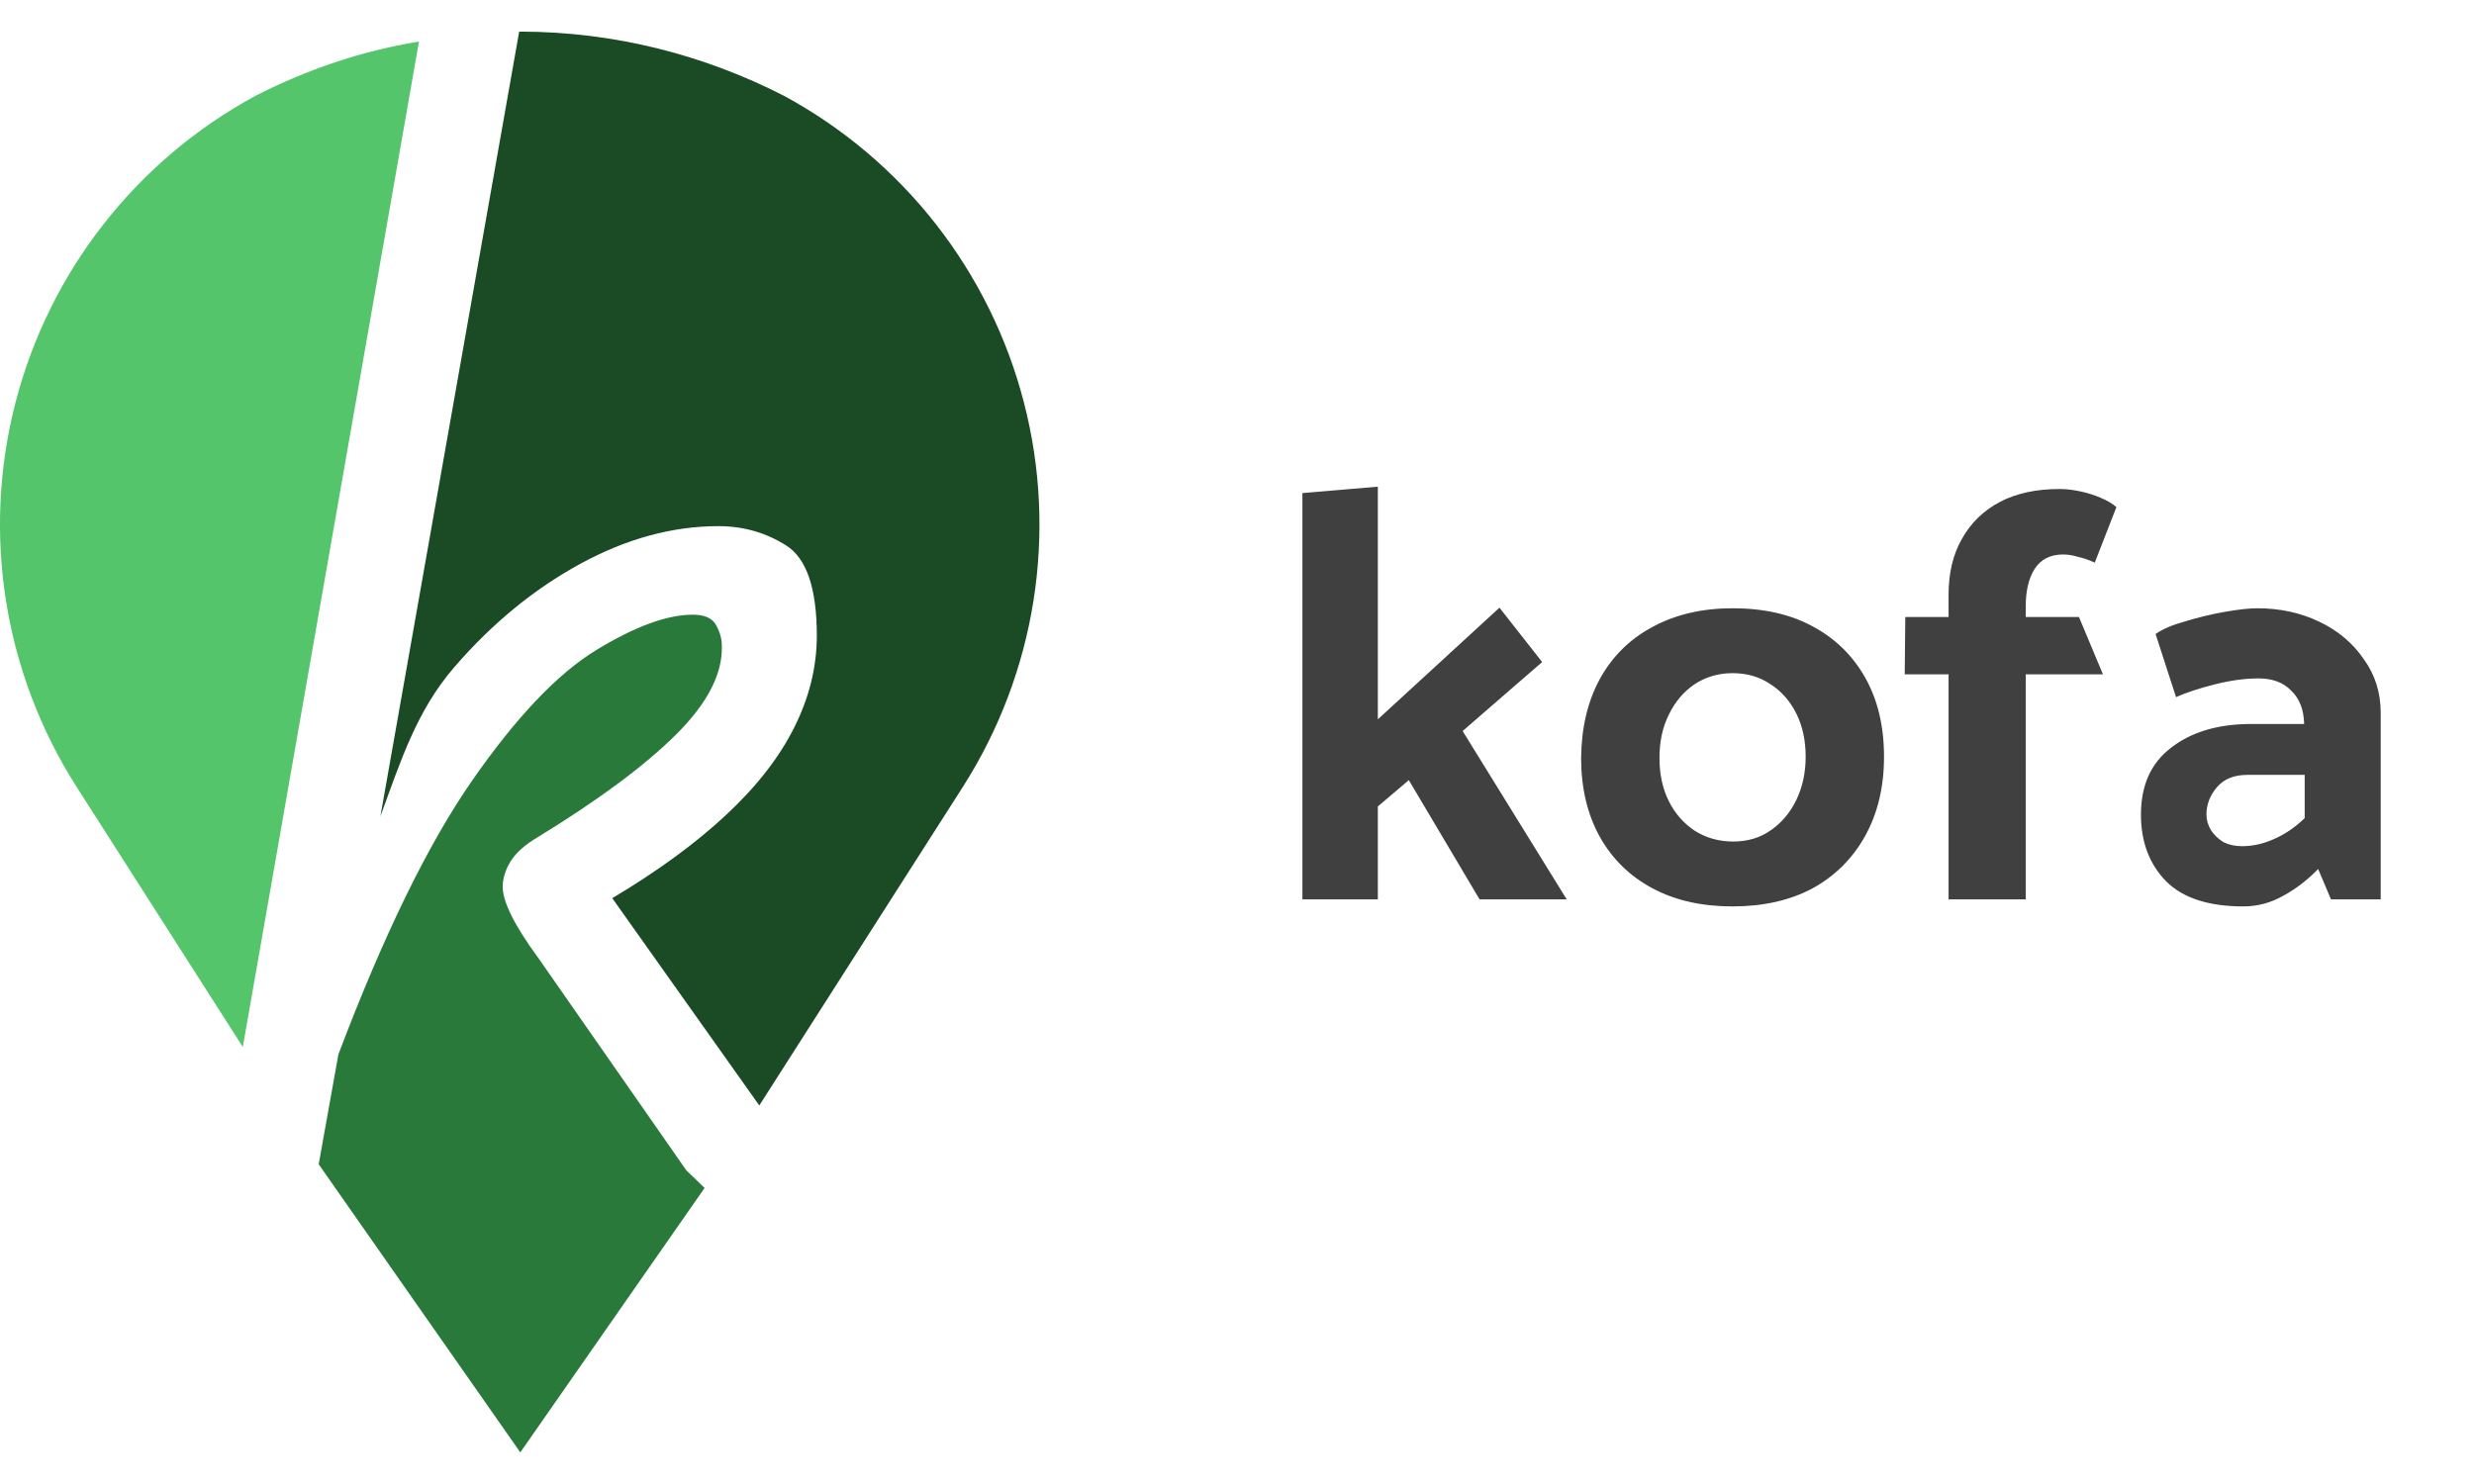 <svg width="55" height="33" viewBox="0 0 55 33" fill="none" xmlns="http://www.w3.org/2000/svg">
<path fill-rule="evenodd" clip-rule="evenodd" d="M8.457 18.153L11.542 0.703L11.554 0.703C13.671 0.703 15.666 1.228 17.43 2.131C20.077 3.565 22.009 6.035 22.763 8.95C23.517 11.865 23.025 14.962 21.404 17.5L16.88 24.582L13.611 19.973C14.613 19.376 15.455 18.761 16.135 18.128C16.816 17.495 17.323 16.845 17.657 16.176C17.992 15.508 18.159 14.828 18.159 14.135C18.159 13.085 17.932 12.416 17.478 12.13C17.025 11.843 16.523 11.7 15.974 11.7C14.947 11.7 13.921 11.98 12.894 12.541C11.868 13.102 10.937 13.866 10.101 14.834C9.265 15.8 8.911 16.911 8.457 18.153Z" fill="#1A4B24"/>
<path fill-rule="evenodd" clip-rule="evenodd" d="M7.523 23.446C8.526 20.796 9.517 18.767 10.496 17.358C11.475 15.949 12.394 14.982 13.253 14.457C14.113 13.932 14.829 13.669 15.402 13.669C15.665 13.669 15.837 13.747 15.921 13.902C16.005 14.057 16.047 14.207 16.047 14.35C16.07 14.97 15.736 15.627 15.044 16.32C14.351 17.012 13.325 17.776 11.964 18.611C11.677 18.779 11.475 18.958 11.355 19.149C11.236 19.34 11.176 19.531 11.176 19.722C11.176 19.889 11.242 20.104 11.373 20.366C11.504 20.629 11.701 20.94 11.964 21.298L15.258 26.025L15.664 26.417L11.567 32.297L7.085 25.89" fill="#297A3A"/>
<path fill-rule="evenodd" clip-rule="evenodd" d="M9.314 0.925L5.398 23.282L1.704 17.5C0.084 14.962 -0.409 11.865 0.345 8.95C1.099 6.035 3.031 3.565 5.679 2.131C6.805 1.555 8.024 1.133 9.314 0.925Z" fill="#54C56B"/>
<path d="M30.631 20V17.933L31.32 17.348L32.893 20H34.83L32.516 16.256L34.284 14.722L33.335 13.513L30.631 15.996V10.822L28.954 10.965V20H30.631ZM38.517 20.156C37.832 20.156 37.238 20.022 36.736 19.753C36.233 19.484 35.843 19.103 35.566 18.609C35.288 18.106 35.15 17.521 35.15 16.854C35.158 16.178 35.297 15.593 35.566 15.099C35.843 14.596 36.233 14.211 36.736 13.942C37.247 13.665 37.841 13.526 38.517 13.526C39.21 13.526 39.804 13.66 40.298 13.929C40.8 14.198 41.19 14.579 41.468 15.073C41.745 15.567 41.884 16.152 41.884 16.828C41.884 17.495 41.745 18.08 41.468 18.583C41.19 19.086 40.8 19.476 40.298 19.753C39.795 20.022 39.201 20.156 38.517 20.156ZM38.53 18.713C38.85 18.713 39.128 18.631 39.362 18.466C39.604 18.301 39.795 18.076 39.934 17.79C40.072 17.504 40.142 17.183 40.142 16.828C40.142 16.464 40.072 16.143 39.934 15.866C39.795 15.589 39.604 15.372 39.362 15.216C39.119 15.051 38.837 14.969 38.517 14.969C38.205 14.969 37.923 15.051 37.672 15.216C37.429 15.381 37.238 15.606 37.1 15.892C36.961 16.169 36.892 16.49 36.892 16.854C36.892 17.218 36.961 17.539 37.1 17.816C37.238 18.093 37.433 18.314 37.685 18.479C37.936 18.635 38.218 18.713 38.53 18.713ZM42.344 14.995H43.319V20H45.035V14.995H46.751L46.218 13.721H45.035V13.474C45.035 13.136 45.1 12.863 45.23 12.655C45.368 12.438 45.581 12.33 45.867 12.33C45.971 12.33 46.079 12.347 46.192 12.382C46.313 12.408 46.439 12.451 46.569 12.512L47.05 11.277C46.963 11.199 46.846 11.13 46.699 11.069C46.56 11.008 46.408 10.961 46.244 10.926C46.079 10.891 45.927 10.874 45.789 10.874C45.269 10.874 44.827 10.969 44.463 11.16C44.099 11.351 43.817 11.624 43.618 11.979C43.418 12.326 43.319 12.742 43.319 13.227V13.721H42.357L42.344 14.995ZM49.052 18.115C49.052 17.89 49.13 17.686 49.286 17.504C49.442 17.322 49.668 17.231 49.962 17.231H51.236V18.193C51.02 18.401 50.79 18.557 50.547 18.661C50.313 18.765 50.079 18.817 49.845 18.817C49.689 18.817 49.551 18.787 49.429 18.726C49.317 18.657 49.226 18.57 49.156 18.466C49.087 18.353 49.052 18.236 49.052 18.115ZM48.376 15.502C48.61 15.398 48.901 15.303 49.247 15.216C49.594 15.129 49.915 15.086 50.209 15.086C50.521 15.086 50.764 15.177 50.937 15.359C51.119 15.532 51.215 15.775 51.223 16.087V16.1H49.988C49.278 16.109 48.701 16.286 48.259 16.633C47.817 16.971 47.596 17.465 47.596 18.115C47.596 18.722 47.783 19.216 48.155 19.597C48.528 19.97 49.1 20.156 49.871 20.156C50.183 20.156 50.478 20.078 50.755 19.922C51.041 19.766 51.301 19.567 51.535 19.324L51.821 20H52.926V15.853C52.926 15.402 52.801 15.004 52.549 14.657C52.307 14.302 51.977 14.024 51.561 13.825C51.145 13.626 50.686 13.526 50.183 13.526C50.01 13.526 49.772 13.552 49.468 13.604C49.174 13.656 48.883 13.725 48.597 13.812C48.311 13.89 48.086 13.985 47.921 14.098L48.376 15.502Z" fill="#404040"/>
</svg>
